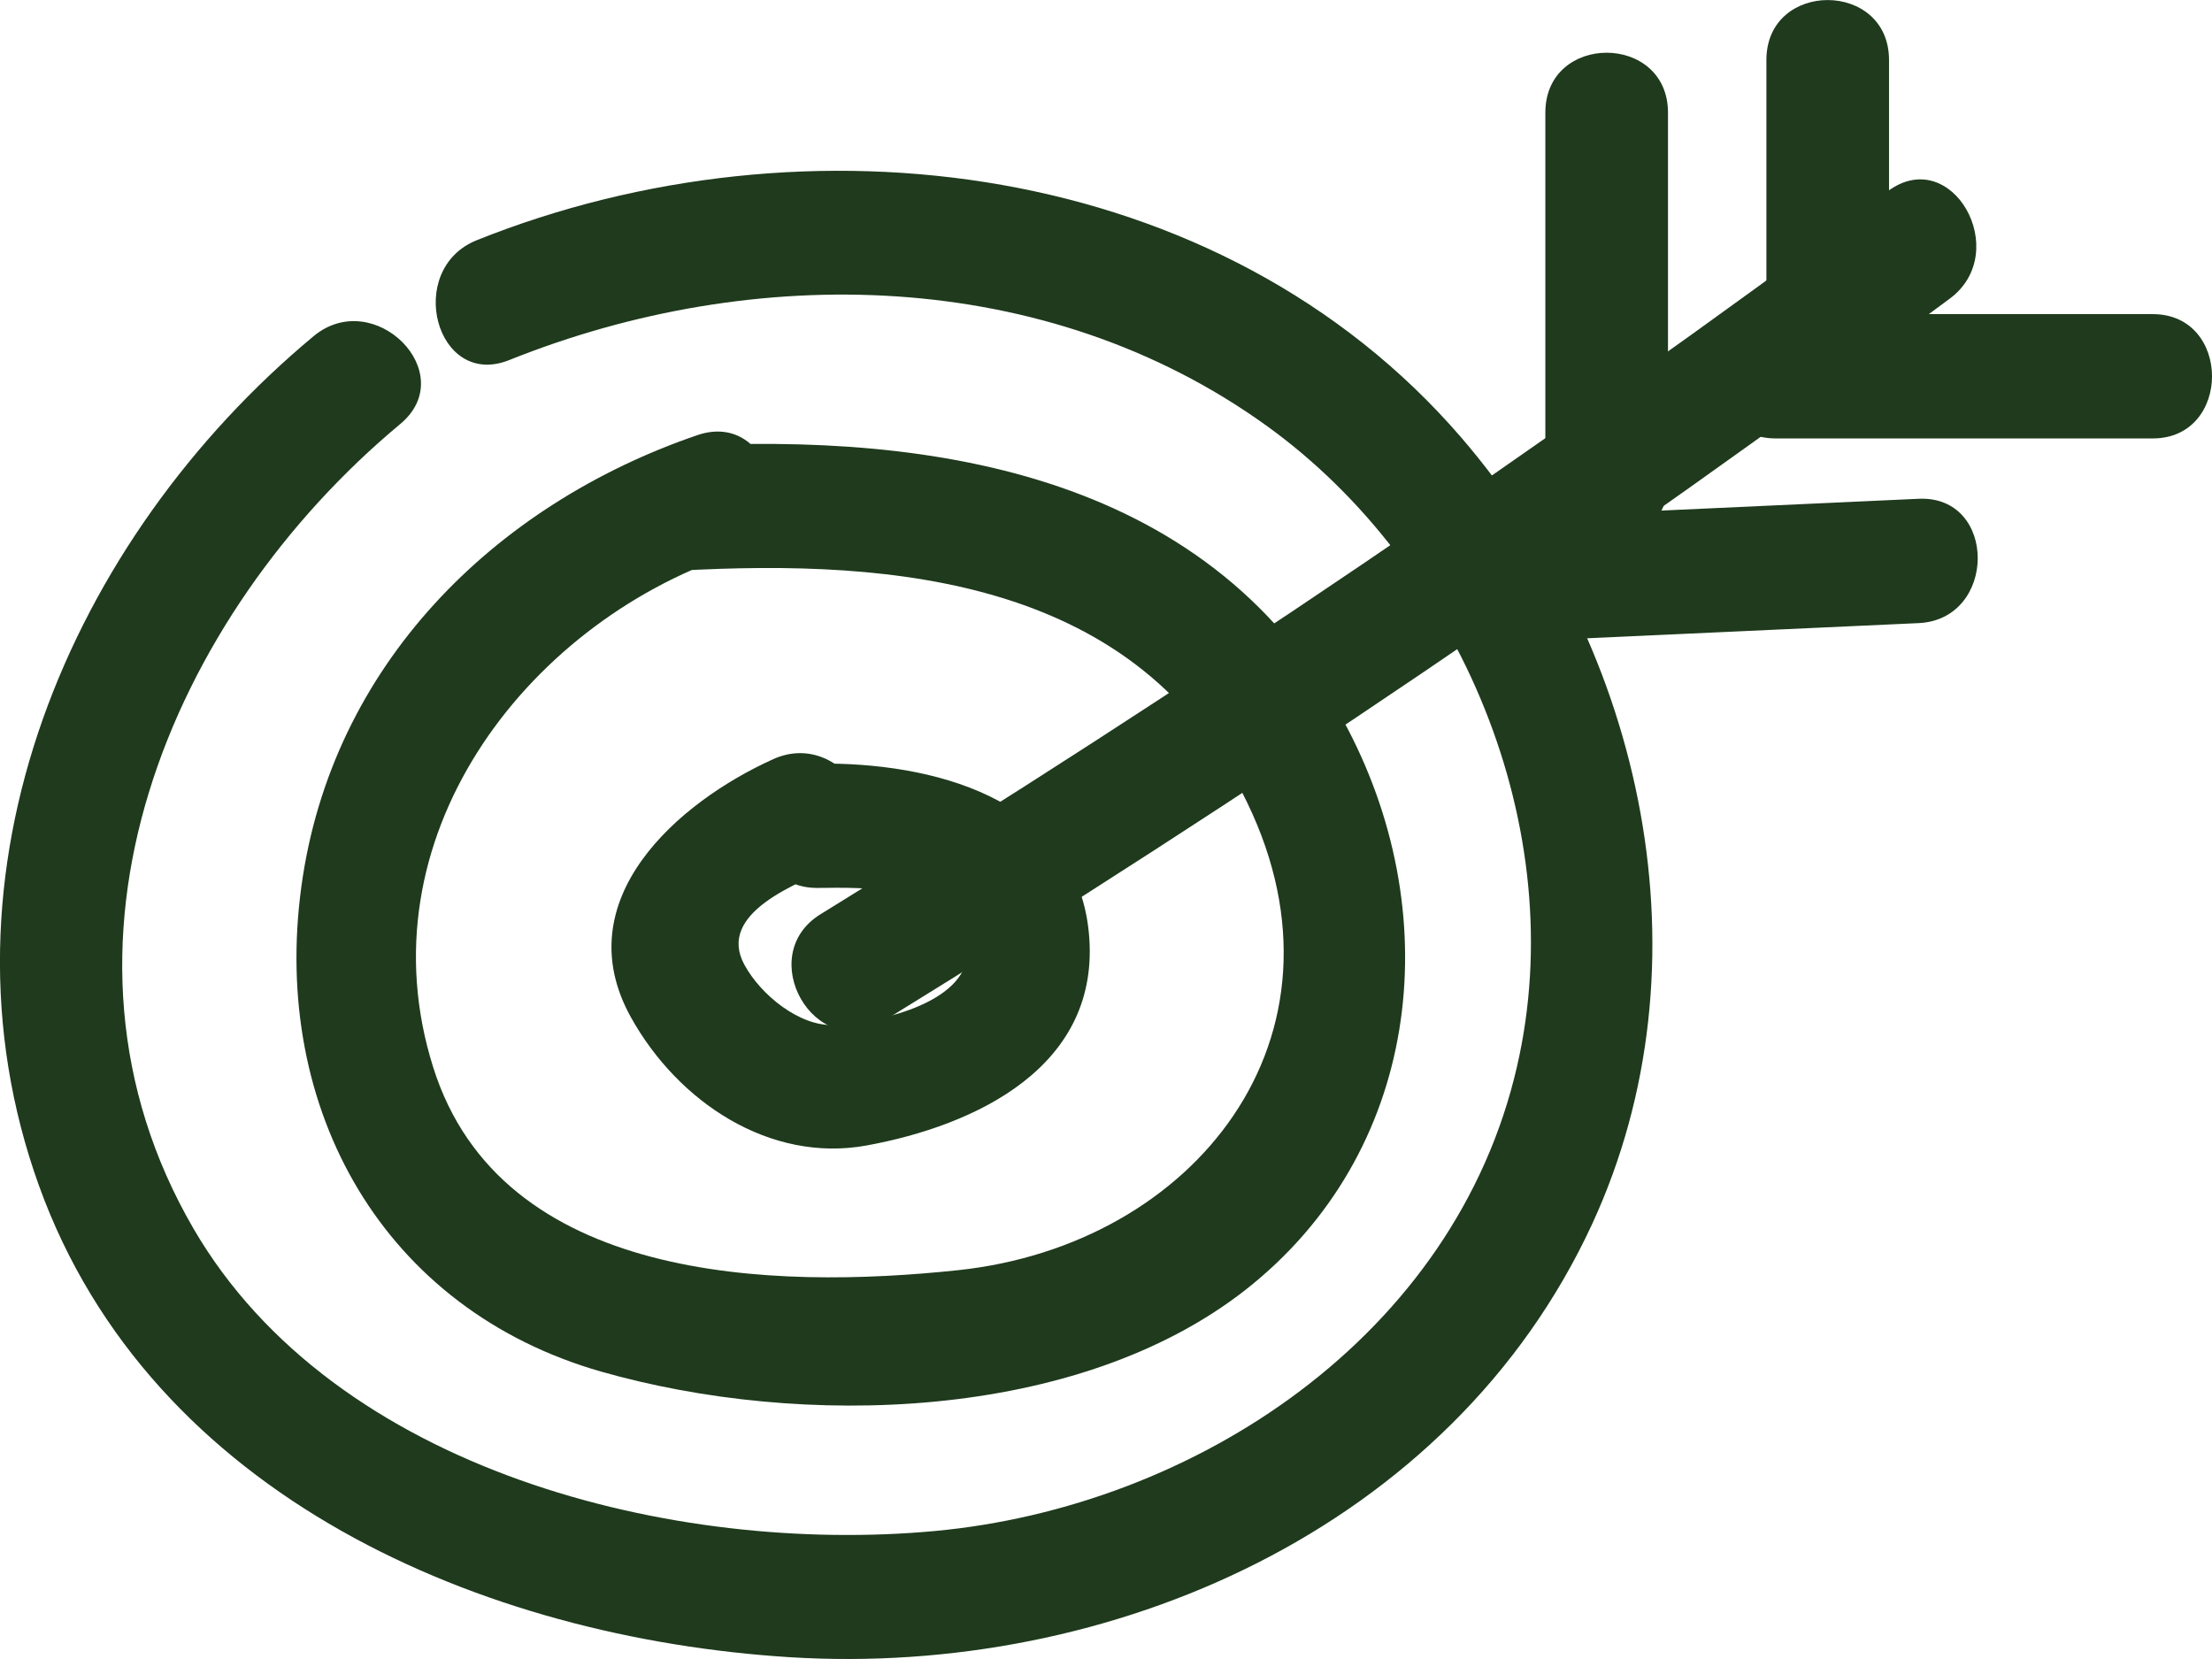 <svg width="92" height="69" viewBox="0 0 92 69" fill="none" xmlns="http://www.w3.org/2000/svg">
<g clip-path="url(#clip0_872_2425)">
<path d="M36.709 42.488C51.929 33.12 66.734 23.089 81.097 12.418C83.715 10.473 81.179 5.979 78.519 7.95C64.163 18.622 49.358 28.652 34.131 38.021C31.329 39.745 33.893 44.219 36.709 42.488Z" fill="#1F3A1D"/>
<path d="M64.273 4.688C64.273 9.803 64.273 14.918 64.273 20.034C64.273 23.363 69.374 23.363 69.374 20.034C69.374 14.918 69.374 9.803 69.374 4.688C69.374 1.365 64.273 1.358 64.273 4.688Z" fill="#1F3A1D"/>
<path d="M73.467 2.497C73.467 5.785 73.467 9.073 73.467 12.362C73.467 15.691 78.567 15.691 78.567 12.362C78.567 9.073 78.567 5.785 78.567 2.497C78.567 -0.826 73.467 -0.833 73.467 2.497Z" fill="#1F3A1D"/>
<path d="M65.204 26.584C70.067 26.364 74.936 26.136 79.798 25.916C83.069 25.764 83.083 20.594 79.798 20.745C74.936 20.966 70.067 21.194 65.204 21.414C61.94 21.566 61.919 26.736 65.204 26.584Z" fill="#1F3A1D"/>
<path d="M73.855 18.235C79.085 18.235 84.308 18.235 89.537 18.235C92.822 18.235 92.822 13.065 89.537 13.065C84.308 13.065 79.085 13.065 73.855 13.065C70.57 13.065 70.563 18.235 73.855 18.235Z" fill="#1F3A1D"/>
<path d="M13.043 13.982C2.923 22.399 -3.068 36.283 1.618 49.306C6.283 62.259 20.109 68.126 32.846 68.925C46.142 69.759 60.342 63.617 66.218 50.912C71.223 40.075 68.387 27.045 60.784 18.207C50.773 6.585 33.465 4.523 19.83 9.99C16.81 11.203 18.13 16.201 21.183 14.974C31.378 10.886 43.496 11.1 52.664 17.697C60.716 23.488 65.374 34.47 63.096 44.349C60.525 55.565 49.705 62.679 38.858 63.679C28.086 64.672 13.934 61.211 8.051 51.105C1.21 39.351 7.079 25.598 16.647 17.635C19.184 15.526 15.559 11.893 13.043 13.982Z" fill="#1F3A1D"/>
<path d="M29.005 18.098C20.558 20.987 13.785 27.667 12.534 36.877C11.268 46.163 15.961 54.463 25.006 57.048C33.296 59.413 44.789 59.144 51.808 53.642C59.023 47.976 60.206 38.283 56.065 30.335C50.556 19.766 38.927 17.96 28.202 18.567C24.938 18.753 24.918 23.923 28.202 23.737C37.268 23.227 47.401 24.11 51.876 33.389C56.589 43.143 49.672 51.788 39.845 52.829C32.16 53.642 20.837 53.367 18.015 44.384C15.036 34.926 21.782 26.019 30.358 23.089C33.453 22.027 32.126 17.029 29.005 18.098Z" fill="#1F3A1D"/>
<path d="M32.16 31.574C28.188 33.366 23.523 37.427 26.243 42.314C28.202 45.837 32.017 48.374 36.036 47.643C40.566 46.816 45.836 44.362 45.285 38.778C44.727 33.118 38.627 31.698 34.023 31.76C30.745 31.801 30.732 36.972 34.023 36.93C35.791 36.91 40.28 36.772 40.246 39.571C40.219 41.791 36.295 42.569 34.669 42.632C33.255 42.687 31.643 41.384 30.963 40.129C29.78 37.971 33.18 36.73 34.744 36.027C37.73 34.69 35.132 30.23 32.16 31.574Z" fill="#1F3A1D"/>
</g>
<defs>
<clipPath id="clip0_872_2425">
<rect width="92" height="69" fill="white"/>
</clipPath>
</defs>
</svg>
